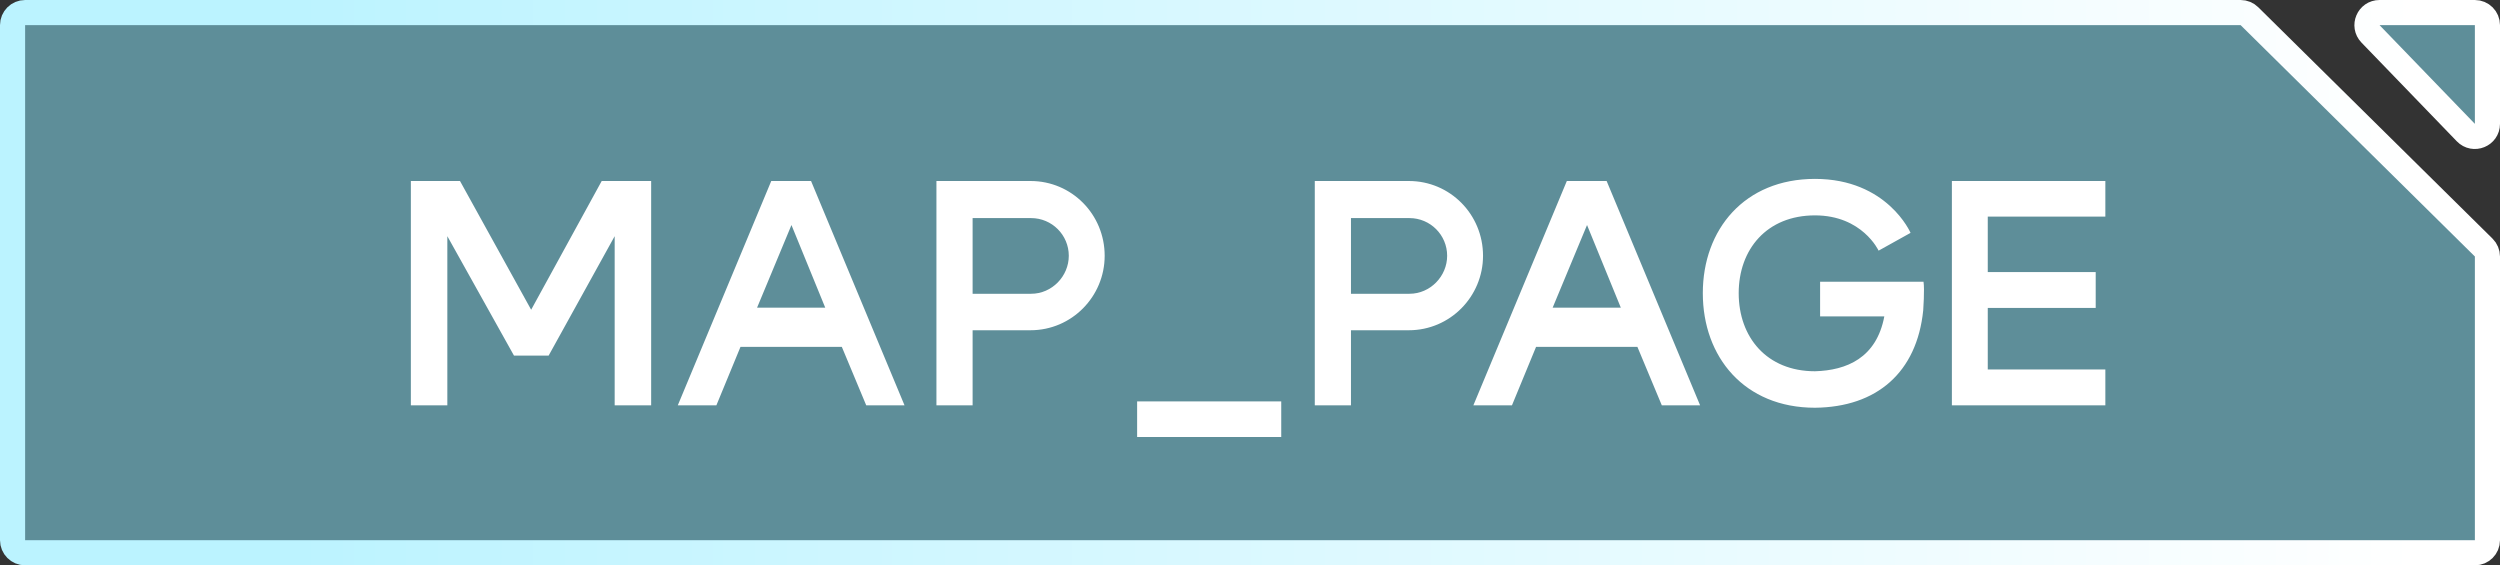 <svg width="199" height="45" viewBox="0 0 199 45" fill="none" xmlns="http://www.w3.org/2000/svg">
<rect x="0" y="0" width="199" height="45" fill="#333333" stroke="none"/>
<path d="M178.354 1C178.617 1 178.869 1.104 179.056 1.289L197.703 19.706C197.893 19.894 198 20.151 198 20.418V43C198 43.552 197.552 44 197 44H2C1.448 44 1 43.552 1 43V2C1 1.448 1.448 1 2 1H178.354Z" fill="#8AEAFF" fill-opacity="0.5"/>
<path d="M196.281 10.553C196.905 11.2 198 10.758 198 9.858V2C198 1.448 197.552 1 197 1H189.411C188.529 1 188.079 2.06 188.692 2.695L196.281 10.553Z" fill="#8AEAFF" fill-opacity="0.5"/>
<path d="M178.354 1C178.617 1 178.869 1.104 179.056 1.289L197.703 19.706C197.893 19.894 198 20.151 198 20.418V43C198 43.552 197.552 44 197 44H2C1.448 44 1 43.552 1 43V2C1 1.448 1.448 1 2 1H178.354Z" stroke="url(#paint0_linear_328_334)" stroke-width="2" stroke-linejoin="round"/>
<path d="M196.281 10.553C196.905 11.2 198 10.758 198 9.858V2C198 1.448 197.552 1 197 1H189.411C188.529 1 188.079 2.06 188.692 2.695L196.281 10.553Z" stroke="url(#paint1_linear_328_334)" stroke-width="2" stroke-linejoin="round"/>
<path d="M51.832 14.408V32.264H48.928V18.8L43.672 28.304H40.912L35.608 18.8V32.264H32.704V14.408H36.616L42.28 24.656L47.896 14.408H51.832ZM64.56 14.408L72 32.264H68.952L67.008 27.608H58.944L57.024 32.264H53.952L61.392 14.408H64.56ZM60.264 24.488H65.688L63 17.912L60.264 24.488ZM82.076 23.384C83.732 23.384 85.076 21.992 85.076 20.36C85.076 18.704 83.732 17.36 82.076 17.36H77.42V23.384H82.076ZM74.54 32.264V14.408H82.028C85.316 14.408 87.932 17.072 87.932 20.36C87.932 23.6 85.316 26.288 82.028 26.288H77.42V32.264H74.54ZM90.515 31.952H101.987V34.784H90.515V31.952ZM112.193 23.384C113.849 23.384 115.193 21.992 115.193 20.36C115.193 18.704 113.849 17.36 112.193 17.36H107.537V23.384H112.193ZM104.657 32.264V14.408H112.145C115.433 14.408 118.049 17.072 118.049 20.36C118.049 23.6 115.433 26.288 112.145 26.288H107.537V32.264H104.657ZM127.888 14.408L135.328 32.264H132.28L130.336 27.608H122.272L120.352 32.264H117.28L124.72 14.408H127.888ZM123.592 24.488H129.016L126.328 17.912L123.592 24.488ZM153.112 22.424C153.208 23.024 153.088 24.704 153.088 24.704C152.584 29.648 149.392 32.408 144.472 32.456C138.856 32.456 135.544 28.424 135.544 23.336C135.544 18.272 138.856 14.24 144.472 14.24C150.232 14.24 152.08 18.536 152.08 18.536L149.536 19.952C149.536 19.952 148.24 17.144 144.472 17.144C140.632 17.144 138.4 19.856 138.4 23.336C138.4 26.84 140.632 29.552 144.472 29.552C146.992 29.48 149.368 28.496 149.992 25.184H144.88V22.424H153.112ZM167.586 14.408V17.24H158.226V21.656H166.818V24.512H158.226V29.408H167.586V32.264H155.37V14.408H167.586Z" fill="white"/>
<defs>
<linearGradient id="paint0_linear_328_334" x1="192.5" y1="44" x2="21" y2="44" gradientUnits="userSpaceOnUse">
<stop stop-color="white"/>
<stop offset="1" stop-color="#BBF3FF"/>
</linearGradient>
<linearGradient id="paint1_linear_328_334" x1="192.5" y1="44" x2="21" y2="44" gradientUnits="userSpaceOnUse">
<stop stop-color="white"/>
<stop offset="1" stop-color="#BBF3FF"/>
</linearGradient>
</defs>
</svg>
